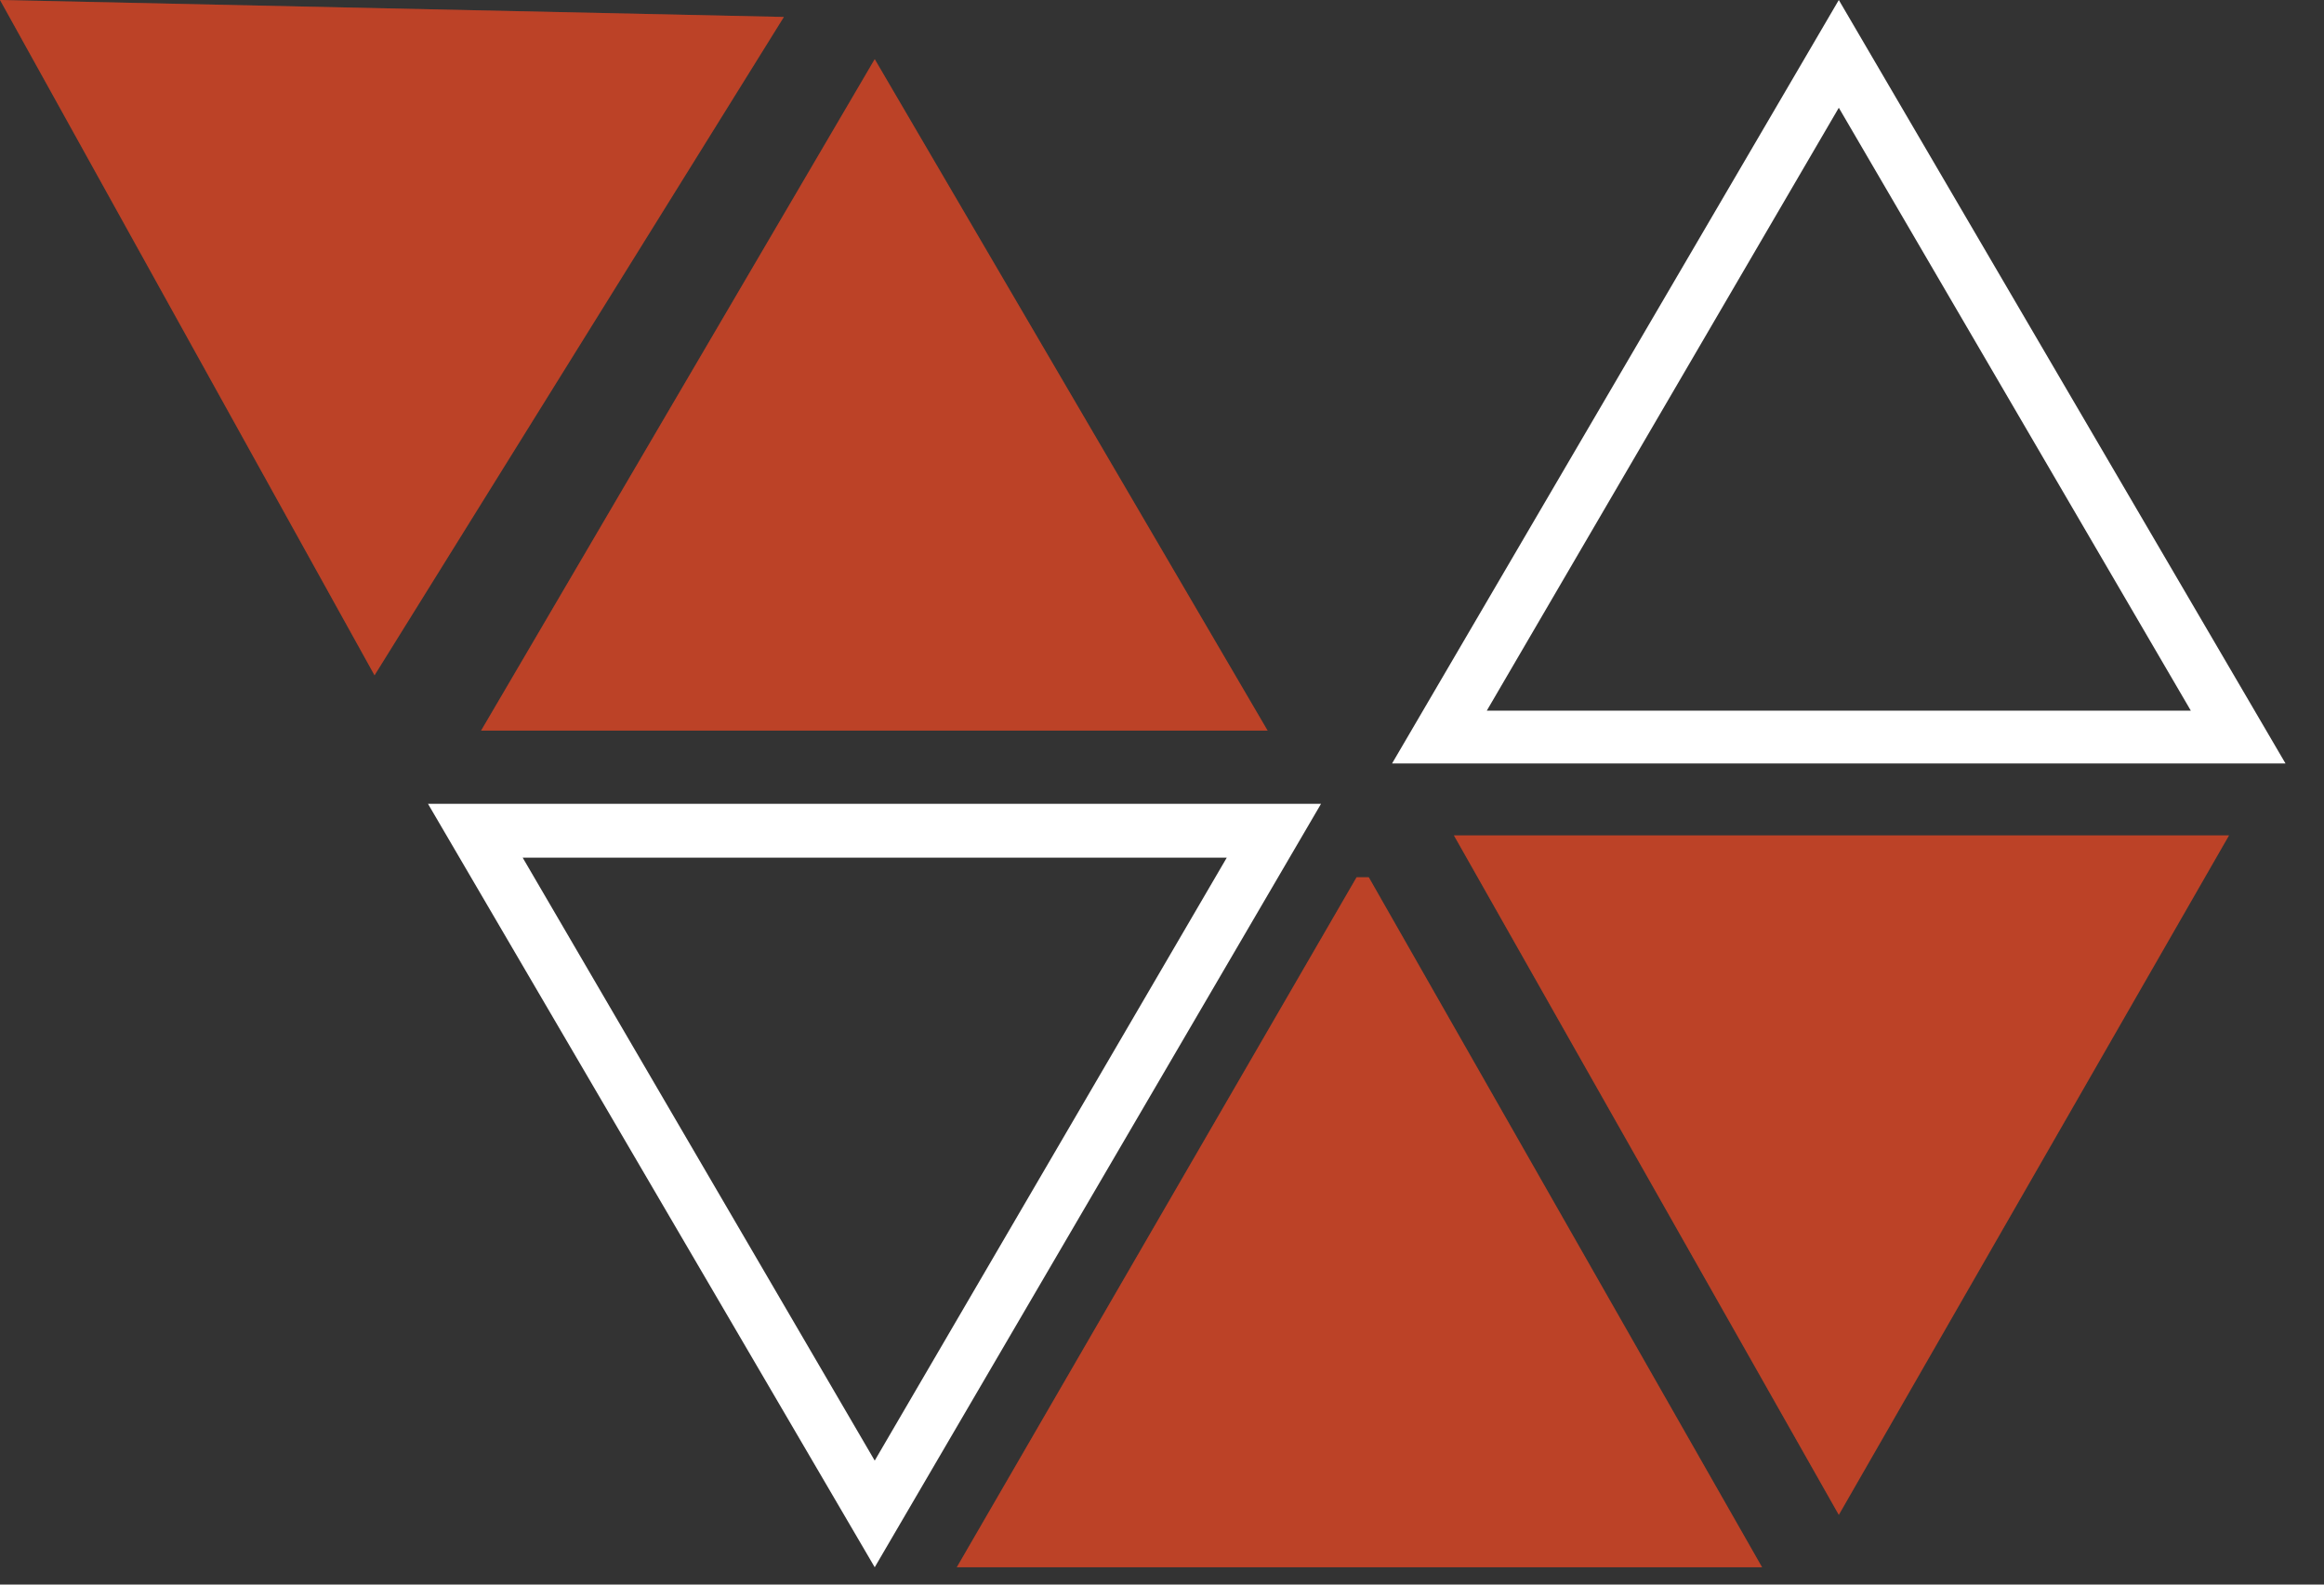 <svg width="44" height="30" viewBox="0 0 44 30" fill="none" xmlns="http://www.w3.org/2000/svg">
<rect x="0" y="0" width="44" height="30" fill="#333333" stroke="none"/>
<path d="M23.226 16.238L16.561 27.653L9.896 16.238H23.226ZM25.011 15.218H8.103L16.561 29.672L25.011 15.218Z" fill="white"/>
<path d="M34.814 2.04L41.479 13.455H28.149L34.814 2.04ZM34.814 0L26.356 14.454H43.271L34.814 0Z" fill="white"/>
<path d="M0 0L7.091 12.785L14.841 0.321L0 0Z" fill="#EB5231"/>
<path d="M0 0L7.091 12.785L14.841 0.321L0 0Z" fill="black" fill-opacity="0.2"/>
<path d="M16.561 1.12L24 13.833H9.108L16.561 1.12Z" fill="#EB5231"/>
<path d="M16.561 1.12L24 13.833H9.108L16.561 1.12Z" fill="black" fill-opacity="0.2"/>
<path d="M25.915 16.609L33.361 29.672H18.115L25.684 16.609H25.915Z" fill="#EB5231"/>
<path d="M25.915 16.609L33.361 29.672H18.115L25.684 16.609H25.915Z" fill="black" fill-opacity="0.2"/>
<path d="M27.527 15.817L34.814 28.68L42.201 15.817H27.527Z" fill="#EB5231"/>
<path d="M27.527 15.817L34.814 28.68L42.201 15.817H27.527Z" fill="black" fill-opacity="0.2"/>
</svg>
